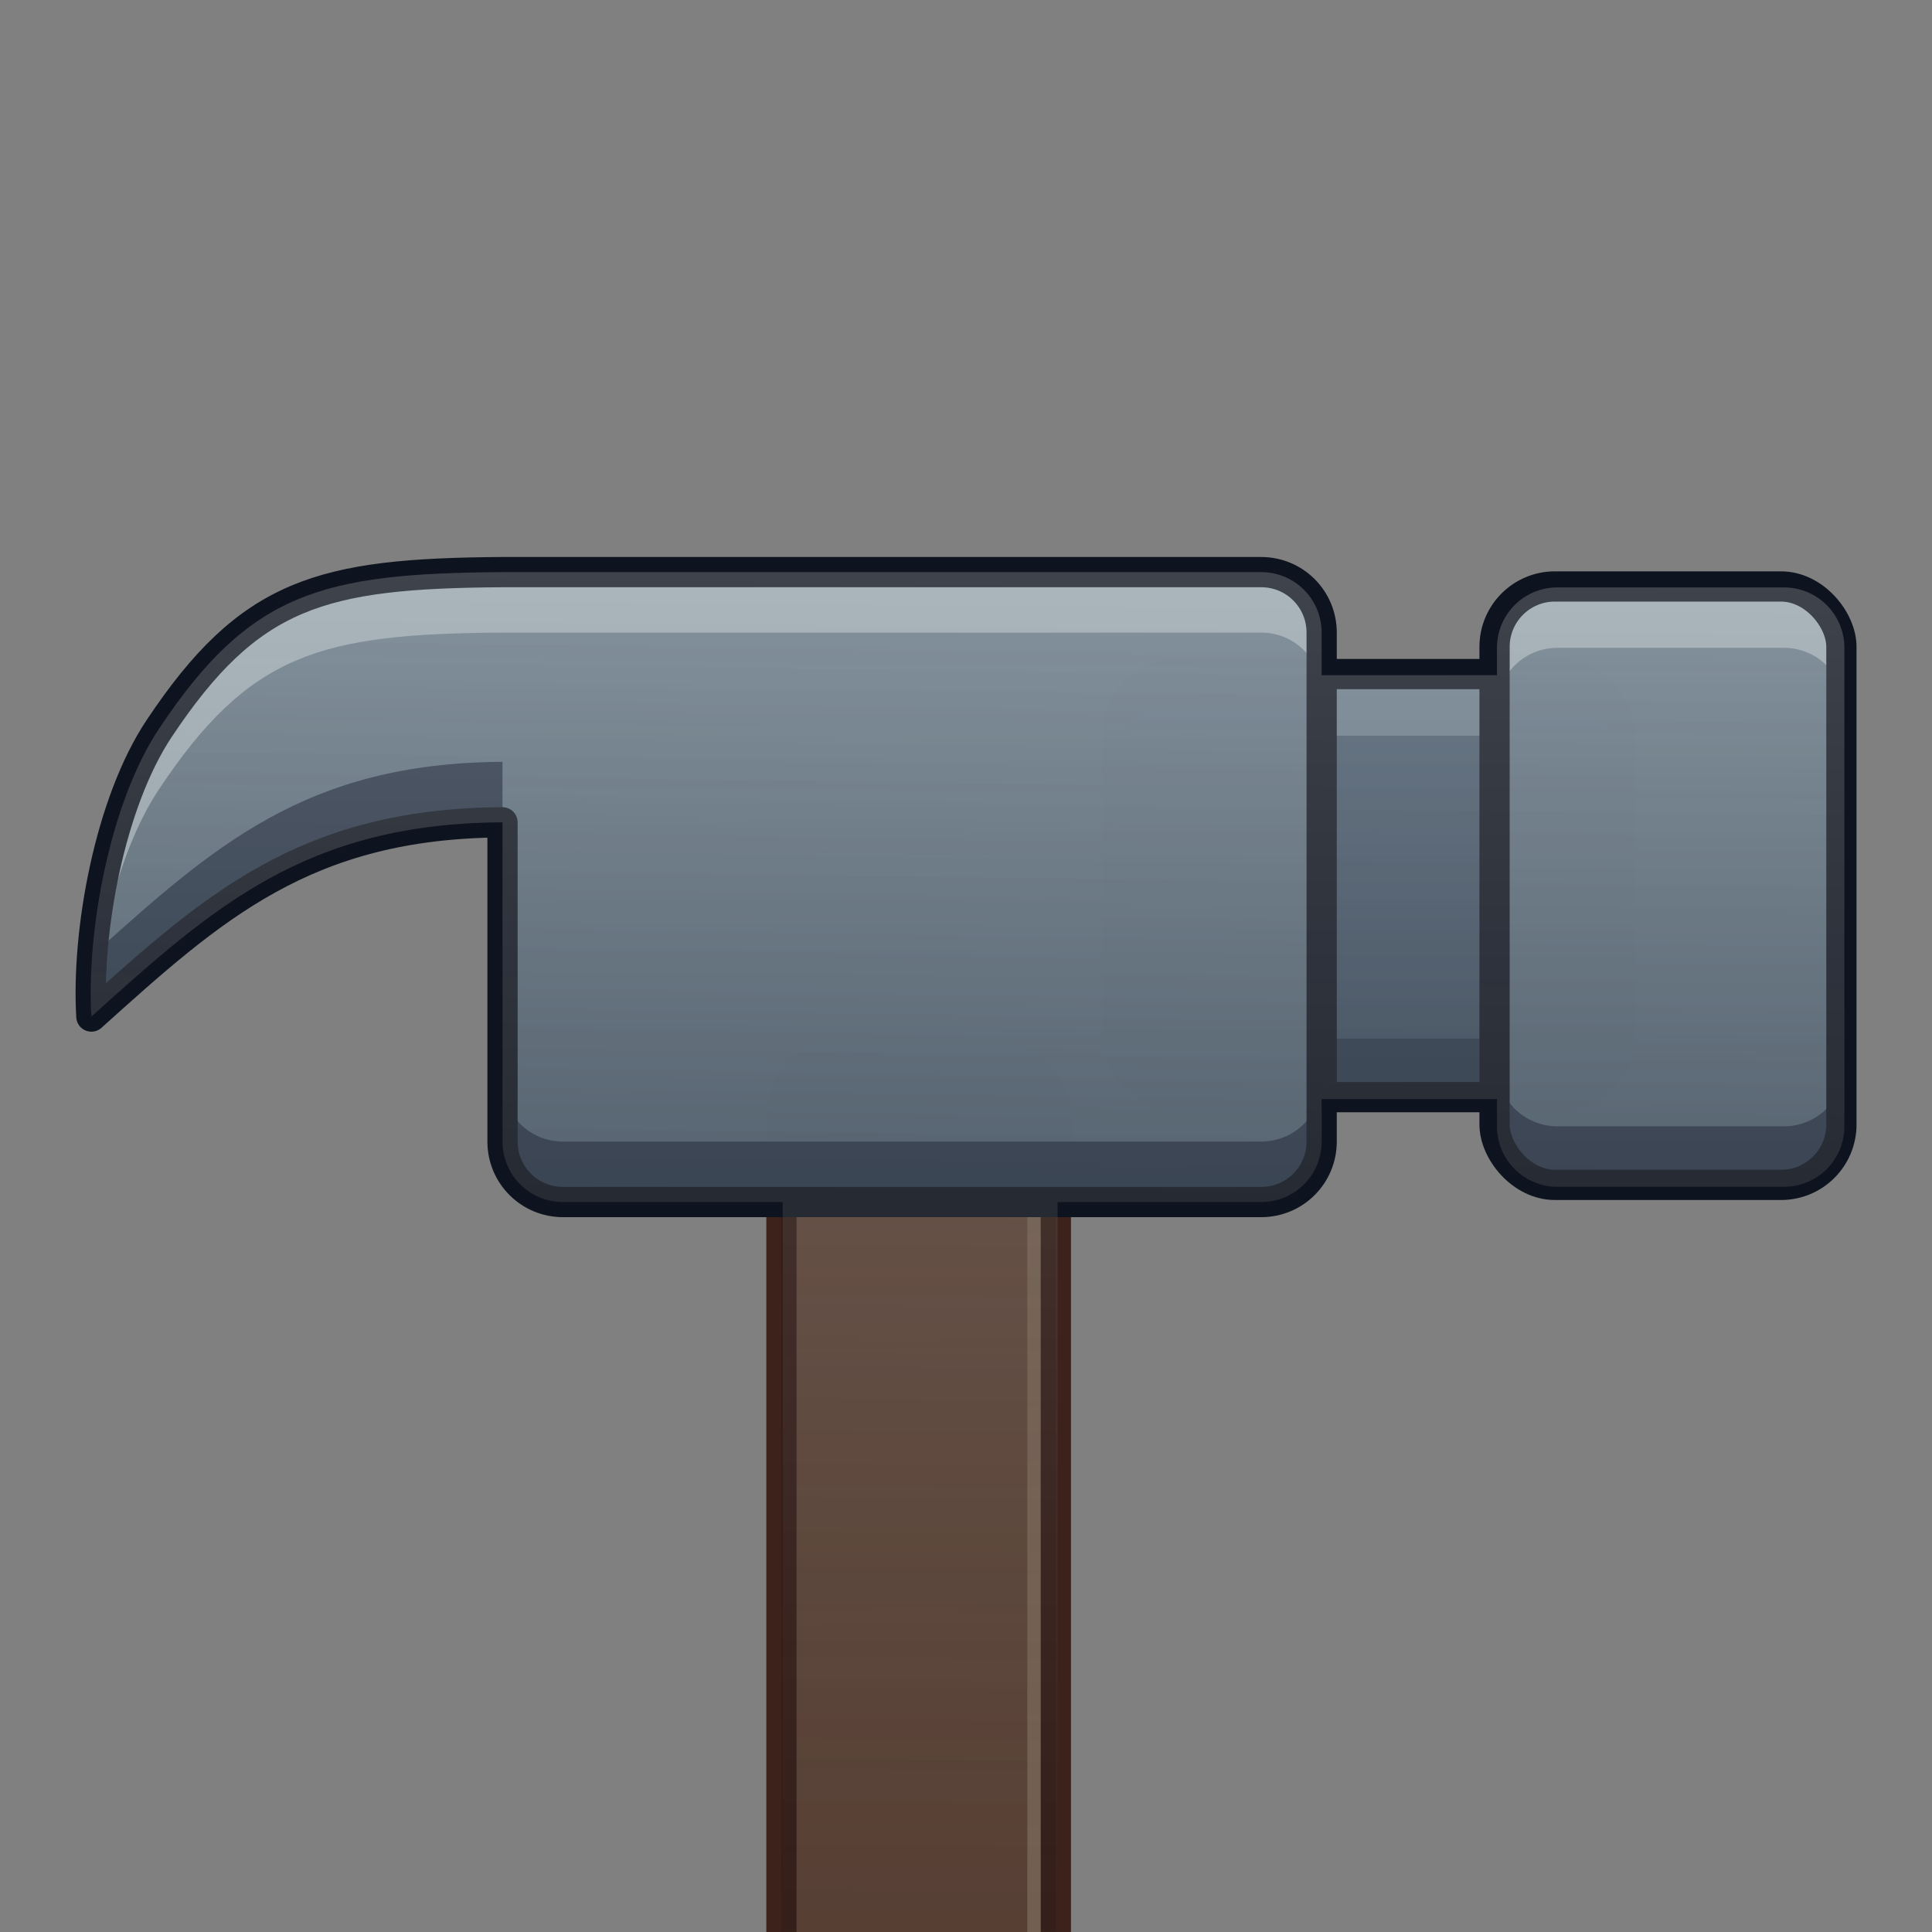 <?xml version="1.0" encoding="UTF-8" standalone="no"?>
<svg
   xmlns:dc="http://purl.org/dc/elements/1.1/"
   xmlns:cc="http://creativecommons.org/ns#"
   xmlns:rdf="http://www.w3.org/1999/02/22-rdf-syntax-ns#"
   xmlns:svg="http://www.w3.org/2000/svg"
   xmlns="http://www.w3.org/2000/svg"
   xmlns:xlink="http://www.w3.org/1999/xlink"
   xmlns:sodipodi="http://sodipodi.sourceforge.net/DTD/sodipodi-0.dtd"
   xmlns:inkscape="http://www.inkscape.org/namespaces/inkscape"
   sodipodi:docname="preferences-tools.svg"
   inkscape:version="1.0 (4035a4fb49, 2020-05-01)"
   id="svg8"
   version="1.1"
   viewBox="0 0 16.933 16.933"
   height="64"
   width="64">
  <rect x="0" y="0" width="16.933" height="16.933" fill="#808080" stroke="none"/>
  <defs
     id="defs2">
    <linearGradient
       inkscape:collect="always"
       id="linearGradient2963">
      <stop
         style="stop-color:#000000;stop-opacity:0.2"
         offset="0"
         id="stop2959" />
      <stop
         style="stop-color:#000000;stop-opacity:0"
         offset="1"
         id="stop2961" />
    </linearGradient>
    <linearGradient
       id="linearGradient2909-6"
       inkscape:collect="always">
      <stop
         id="stop2905"
         offset="0"
         style="stop-color:#715344;stop-opacity:1;" />
      <stop
         id="stop2907"
         offset="1"
         style="stop-color:#57392d;stop-opacity:1" />
    </linearGradient>
    <linearGradient
       id="linearGradient2889"
       inkscape:collect="always">
      <stop
         id="stop2885"
         offset="0"
         style="stop-color:#485a6c;stop-opacity:1;" />
      <stop
         id="stop2887"
         offset="1"
         style="stop-color:#273445;stop-opacity:1" />
    </linearGradient>
    <linearGradient
       id="linearGradient2873"
       inkscape:collect="always">
      <stop
         id="stop2869"
         offset="0"
         style="stop-color:#667885;stop-opacity:1;" />
      <stop
         id="stop2871"
         offset="1"
         style="stop-color:#273445;stop-opacity:1" />
    </linearGradient>
    <linearGradient
       id="linearGradient2694"
       inkscape:collect="always">
      <stop
         id="stop2690"
         offset="0"
         style="stop-color:#d4d4d4;stop-opacity:1;" />
      <stop
         id="stop2692"
         offset="1"
         style="stop-color:#fafafa;stop-opacity:1" />
    </linearGradient>
    <linearGradient
       id="linearGradient1403"
       inkscape:collect="always">
      <stop
         id="stop1399"
         offset="0"
         style="stop-color:#ed5353;stop-opacity:1;" />
      <stop
         style="stop-color:#e54a4c;stop-opacity:1;"
         offset="0.603"
         id="stop1475" />
      <stop
         id="stop1401"
         offset="1"
         style="stop-color:#c6262e;stop-opacity:1" />
    </linearGradient>
    <linearGradient
       id="linearGradient1393"
       inkscape:collect="always">
      <stop
         id="stop1389"
         offset="0"
         style="stop-color:#d4d4d4;stop-opacity:1" />
      <stop
         style="stop-color:#cdcdcd;stop-opacity:0.992;"
         offset="0.527"
         id="stop1473" />
      <stop
         id="stop1391"
         offset="1"
         style="stop-color:#abacae;stop-opacity:0.96" />
    </linearGradient>
    <inkscape:path-effect
       min_radius="5"
       phi="5"
       teeth="5"
       lpeversion="1"
       is_visible="true"
       id="path-effect1214"
       effect="gears" />
    <linearGradient
       id="linearGradient1173"
       inkscape:collect="always">
      <stop
         id="stop1169"
         offset="0"
         style="stop-color:#d4d4d4;stop-opacity:1" />
      <stop
         id="stop1171"
         offset="1"
         style="stop-color:#fafafa;stop-opacity:1" />
    </linearGradient>
    <linearGradient
       id="linearGradient1040"
       inkscape:collect="always">
      <stop
         id="stop1036"
         offset="0"
         style="stop-color:#000000;stop-opacity:0.1" />
      <stop
         id="stop1038"
         offset="1"
         style="stop-color:#ffffff;stop-opacity:0.2" />
    </linearGradient>
    <linearGradient
       inkscape:collect="always"
       id="linearGradient889">
      <stop
         style="stop-color:#0d52bf;stop-opacity:1"
         offset="0"
         id="stop885" />
      <stop
         style="stop-color:#3689e6;stop-opacity:0.99"
         offset="1"
         id="stop887" />
    </linearGradient>
    <linearGradient
       inkscape:collect="always"
       id="linearGradient881">
      <stop
         style="stop-color:#3a9104;stop-opacity:1"
         offset="0"
         id="stop877" />
      <stop
         style="stop-color:#68b723;stop-opacity:1"
         offset="1"
         id="stop879" />
    </linearGradient>
    <linearGradient
       inkscape:collect="always"
       id="linearGradient873">
      <stop
         style="stop-color:#d48e15;stop-opacity:1"
         offset="0"
         id="stop869" />
      <stop
         style="stop-color:#f9c440;stop-opacity:1"
         offset="1"
         id="stop871" />
    </linearGradient>
    <linearGradient
       gradientTransform="translate(0,-87.798)"
       inkscape:collect="always"
       xlink:href="#linearGradient873"
       id="linearGradient875"
       x1="8.345"
       y1="299.266"
       x2="8.438"
       y2="291.732"
       gradientUnits="userSpaceOnUse" />
    <linearGradient
       gradientTransform="translate(0,-87.798)"
       inkscape:collect="always"
       xlink:href="#linearGradient881"
       id="linearGradient883"
       x1="8.118"
       y1="293.592"
       x2="8.185"
       y2="287.395"
       gradientUnits="userSpaceOnUse" />
    <linearGradient
       gradientTransform="translate(0,-87.798)"
       inkscape:collect="always"
       xlink:href="#linearGradient889"
       id="linearGradient891"
       x1="8.386"
       y1="291.655"
       x2="8.335"
       y2="283.018"
       gradientUnits="userSpaceOnUse" />
    <linearGradient
       gradientTransform="translate(0,-68.154)"
       gradientUnits="userSpaceOnUse"
       y2="280.86"
       x2="8.575"
       y1="298.97"
       x1="8.693"
       id="linearGradient1175"
       xlink:href="#linearGradient1173"
       inkscape:collect="always" />
    <linearGradient
       inkscape:collect="always"
       id="linearGradient971">
      <stop
         style="stop-color:#a3907c;stop-opacity:1;"
         offset="0"
         id="stop967" />
      <stop
         id="stop975"
         offset="0.461"
         style="stop-color:#9f8c78;stop-opacity:1;" />
      <stop
         style="stop-color:#8a715e;stop-opacity:1"
         offset="1"
         id="stop969" />
    </linearGradient>
    <inkscape:path-effect
       hide_knots="false"
       only_selected="false"
       apply_with_radius="true"
       apply_no_radius="true"
       use_knot_distance="true"
       flexible="false"
       chamfer_steps="1"
       radius="0"
       mode="F"
       method="auto"
       unit="px"
       satellites_param="F,0,0,1,0,0,0,1 @ F,0,0,1,0,0,0,1 @ F,0,0,1,0,0,0,1"
       lpeversion="1"
       is_visible="true"
       id="path-effect938"
       effect="fillet_chamfer" />
    <inkscape:path-effect
       hide_knots="false"
       only_selected="false"
       apply_with_radius="true"
       apply_no_radius="true"
       use_knot_distance="true"
       flexible="false"
       chamfer_steps="1"
       radius="0"
       mode="F"
       method="auto"
       unit="px"
       satellites_param="F,0,0,1,0,0,0,1 @ F,0,0,1,0,0,0,1 @ F,0,0,1,0,0,0,1"
       lpeversion="1"
       is_visible="true"
       id="path-effect895"
       effect="fillet_chamfer" />
    <inkscape:path-effect
       effect="fillet_chamfer"
       id="path-effect935"
       is_visible="true"
       lpeversion="1"
       satellites_param="F,0,0,1,0,0,0,1 @ F,0,0,1,0,0,0,1 @ F,0,0,1,0,0,0,1"
       unit="px"
       method="auto"
       mode="F"
       radius="0"
       chamfer_steps="1"
       flexible="false"
       use_knot_distance="true"
       apply_no_radius="true"
       apply_with_radius="true"
       only_selected="false"
       hide_knots="false" />
    <inkscape:path-effect
       effect="fillet_chamfer"
       id="path-effect951"
       is_visible="true"
       lpeversion="1"
       satellites_param="F,0,0,1,0,0,0,1 @ F,0,0,1,0,0,0,1 @ F,0,0,1,0,0,0,1"
       unit="px"
       method="auto"
       mode="F"
       radius="0"
       chamfer_steps="1"
       flexible="false"
       use_knot_distance="true"
       apply_no_radius="true"
       apply_with_radius="true"
       only_selected="false"
       hide_knots="false" />
    <linearGradient
       inkscape:collect="always"
       id="linearGradient870-3">
      <stop
         style="stop-color:#f9c440;stop-opacity:1;"
         offset="0"
         id="stop866" />
      <stop
         id="stop874"
         offset="0.465"
         style="stop-color:#f1b937;stop-opacity:1;" />
      <stop
         style="stop-color:#d48e15;stop-opacity:1"
         offset="1"
         id="stop868" />
    </linearGradient>
    <inkscape:path-effect
       effect="fillet_chamfer"
       id="path-effect860"
       is_visible="true"
       lpeversion="1"
       satellites_param="F,0,0,1,0,0.619,0,1 @ F,0,0,1,0,0,0,1 @ F,0,0,1,0,0,0,1"
       unit="px"
       method="auto"
       mode="F"
       radius="0"
       chamfer_steps="1"
       flexible="false"
       use_knot_distance="true"
       apply_no_radius="true"
       apply_with_radius="true"
       only_selected="false"
       hide_knots="false" />
    <inkscape:path-effect
       effect="fillet_chamfer"
       id="path-effect852"
       is_visible="true"
       lpeversion="1"
       satellites_param="F,0,0,1,0,0,0,1 @ F,0,0,1,0,0.62,0,1 @ F,0,0,1,0,0,0,1"
       unit="px"
       method="auto"
       mode="F"
       radius="0"
       chamfer_steps="1"
       flexible="false"
       use_knot_distance="true"
       apply_no_radius="true"
       apply_with_radius="true"
       only_selected="false"
       hide_knots="false" />
    <inkscape:path-effect
       effect="fillet_chamfer"
       id="path-effect1004"
       is_visible="true"
       lpeversion="1"
       satellites_param="F,0,0,1,0,0,0,1 @ F,0,0,1,0,0.62,0,1 @ F,0,0,1,0,0,0,1"
       unit="px"
       method="auto"
       mode="F"
       radius="0"
       chamfer_steps="1"
       flexible="false"
       use_knot_distance="true"
       apply_no_radius="true"
       apply_with_radius="true"
       only_selected="false"
       hide_knots="false" />
    <inkscape:path-effect
       effect="fillet_chamfer"
       id="path-effect995"
       is_visible="true"
       lpeversion="1"
       satellites_param="F,0,0,1,0,0,0,1 @ F,0,0,1,0,0.62,0,1 @ F,0,0,1,0,0,0,1"
       unit="px"
       method="auto"
       mode="F"
       radius="0"
       chamfer_steps="1"
       flexible="false"
       use_knot_distance="true"
       apply_no_radius="true"
       apply_with_radius="true"
       only_selected="false"
       hide_knots="false" />
    <inkscape:path-effect
       effect="fillet_chamfer"
       id="path-effect987"
       is_visible="true"
       lpeversion="1"
       satellites_param="F,0,0,1,0,0.619,0,1 @ F,0,0,1,0,0,0,1 @ F,0,0,1,0,0,0,1"
       unit="px"
       method="auto"
       mode="F"
       radius="0"
       chamfer_steps="1"
       flexible="false"
       use_knot_distance="true"
       apply_no_radius="true"
       apply_with_radius="true"
       only_selected="false"
       hide_knots="false" />
    <inkscape:path-effect
       hide_knots="false"
       only_selected="false"
       apply_with_radius="true"
       apply_no_radius="true"
       use_knot_distance="true"
       flexible="false"
       chamfer_steps="1"
       radius="0"
       mode="F"
       method="auto"
       unit="px"
       satellites_param="F,0,0,1,0,0,0,1 @ F,0,0,1,0,0,0,1 @ F,0,0,1,0,0,0,1"
       lpeversion="1"
       is_visible="true"
       id="path-effect16"
       effect="fillet_chamfer" />
    <inkscape:path-effect
       hide_knots="false"
       only_selected="false"
       apply_with_radius="true"
       apply_no_radius="true"
       use_knot_distance="true"
       flexible="false"
       chamfer_steps="1"
       radius="0"
       mode="F"
       method="auto"
       unit="px"
       satellites_param="F,0,0,1,0,0,0,1 @ F,0,0,1,0,0.62,0,1 @ F,0,0,1,0,0,0,1"
       lpeversion="1"
       is_visible="true"
       id="path-effect933"
       effect="fillet_chamfer" />
    <linearGradient
       gradientTransform="matrix(0.361,0,0,0.361,-0.469,236.262)"
       inkscape:collect="always"
       xlink:href="#linearGradient971"
       id="linearGradient973"
       x1="4.194"
       y1="14.138"
       x2="18.11"
       y2="27.965"
       gradientUnits="userSpaceOnUse" />
    <linearGradient
       gradientTransform="matrix(0.964,0.964,-0.964,0.964,276.013,-49.614)"
       gradientUnits="userSpaceOnUse"
       y2="283.626"
       x2="13.453"
       y1="283.626"
       x1="8.26"
       id="linearGradient1405"
       xlink:href="#linearGradient1403"
       inkscape:collect="always" />
    <linearGradient
       y2="-2.091"
       x2="7.807"
       y1="-2.058"
       x1="1.942"
       gradientTransform="matrix(0.983,0.983,-1.365,1.365,0.662,237.854)"
       gradientUnits="userSpaceOnUse"
       id="linearGradient1407"
       xlink:href="#linearGradient870-3"
       inkscape:collect="always" />
    <linearGradient
       gradientTransform="translate(2.0789e-4,-49.658)"
       gradientUnits="userSpaceOnUse"
       y2="288.903"
       x2="14.119"
       y1="283.224"
       x1="7.77"
       id="linearGradient1469"
       xlink:href="#linearGradient1393"
       inkscape:collect="always" />
    <linearGradient
       gradientTransform="translate(0,-30.285)"
       gradientUnits="userSpaceOnUse"
       y2="281.346"
       x2="7.362"
       y1="288.635"
       x1="7.116"
       id="linearGradient2696"
       xlink:href="#linearGradient2694"
       inkscape:collect="always" />
    <linearGradient
       gradientUnits="userSpaceOnUse"
       y2="61"
       x2="30.958"
       y1="18.922"
       x1="31.662"
       id="linearGradient2875"
       xlink:href="#linearGradient2873"
       inkscape:collect="always" />
    <linearGradient
       gradientUnits="userSpaceOnUse"
       y2="296.206"
       x2="14.77"
       y1="285.207"
       x1="14.82"
       id="linearGradient2883"
       xlink:href="#linearGradient2873"
       inkscape:collect="always" />
    <linearGradient
       gradientUnits="userSpaceOnUse"
       y2="292.189"
       x2="12.283"
       y1="285.975"
       x1="12.3"
       id="linearGradient2891"
       xlink:href="#linearGradient2889"
       inkscape:collect="always" />
    <linearGradient
       gradientUnits="userSpaceOnUse"
       y2="305.867"
       x2="8.286"
       y1="290.585"
       x1="8.361"
       id="linearGradient2911"
       xlink:href="#linearGradient2909-6"
       inkscape:collect="always" />
    <linearGradient
       gradientTransform="matrix(3.78,0,0,3.78,0,-1058.52)"
       y2="285.073"
       x2="8.558"
       y1="299.155"
       x1="8.425"
       gradientUnits="userSpaceOnUse"
       id="linearGradient2924"
       xlink:href="#linearGradient1040"
       inkscape:collect="always" />
    <linearGradient
       y2="303.047"
       x2="8.269"
       y1="290.585"
       x1="8.361"
       gradientUnits="userSpaceOnUse"
       id="linearGradient2952"
       xlink:href="#linearGradient2963"
       inkscape:collect="always" />
  </defs>
  <sodipodi:namedview
     inkscape:snap-nodes="true"
     inkscape:snap-to-guides="true"
     inkscape:object-paths="true"
     inkscape:snap-intersection-paths="true"
     inkscape:bbox-nodes="true"
     inkscape:snap-bbox-edge-midpoints="true"
     inkscape:snap-bbox-midpoints="true"
     inkscape:snap-bbox="false"
     inkscape:snap-smooth-nodes="true"
     id="base"
     pagecolor="#ffffff"
     bordercolor="#666666"
     borderopacity="1.0"
     inkscape:pageopacity="0.0"
     inkscape:pageshadow="2"
     inkscape:zoom="5.6"
     inkscape:cx="25.569804"
     inkscape:cy="83.356171"
     inkscape:document-units="px"
     inkscape:current-layer="layer1"
     inkscape:document-rotation="0"
     showgrid="true"
     units="px"
     showguides="true"
     inkscape:guide-bbox="true"
     inkscape:lockguides="true"
     inkscape:snap-grids="false">
    <inkscape:grid
       type="xygrid"
       id="grid833" />
    <sodipodi:guide
       position="12.965,16.14"
       orientation="0,1"
       id="guide835"
       inkscape:locked="true" />
    <sodipodi:guide
       position="0.794,15.081"
       orientation="1,0"
       id="guide837"
       inkscape:locked="true" />
    <sodipodi:guide
       position="16.14,14.023"
       orientation="1,0"
       id="guide839"
       inkscape:locked="true" />
    <sodipodi:guide
       position="14.023,0.794"
       orientation="0,1"
       id="guide841"
       inkscape:locked="true" />
  </sodipodi:namedview>
  <g
     style="display:inline"
     inkscape:label="Layer 1"
     inkscape:groupmode="layer"
     id="layer1"
     transform="translate(0,-280.067)">
    <rect
       style="opacity:0.998;fill:url(#linearGradient2891);fill-opacity:1;stroke:none;stroke-width:0.265;stroke-linecap:round;stroke-linejoin:round;stroke-miterlimit:4;stroke-dasharray:none;stroke-opacity:1"
       id="rect2768"
       width="4.393"
       height="3.708"
       x="9.795"
       y="285.975"
       rx="0.529"
       ry="0.529" />
    <path
       transform="matrix(0.265,0,0,0.265,0,280.067)"
       d="M 37.02 32.348 L 37.02 34.348 C 37.02 35.456 37.912 36.348 39.02 36.348 L 51.623 36.348 C 52.731 36.348 53.623 35.456 53.623 34.348 L 53.623 32.348 C 53.623 33.456 52.731 34.348 51.623 34.348 L 39.02 34.348 C 37.912 34.348 37.02 33.456 37.02 32.348 z "
       style="opacity:0.998;fill:#273445;fill-opacity:1;stroke:none;stroke-width:1;stroke-linecap:round;stroke-linejoin:round;stroke-miterlimit:4;stroke-dasharray:none;stroke-opacity:1"
       id="rect2862" />
    <path
       transform="matrix(0.265,0,0,0.265,0,280.067)"
       d="M 39.02 22.332 C 37.912 22.332 37.02 23.224 37.02 24.332 L 37.02 26.332 C 37.02 25.224 37.912 24.332 39.02 24.332 L 51.623 24.332 C 52.731 24.332 53.623 25.224 53.623 26.332 L 53.623 24.332 C 53.623 23.224 52.731 22.332 51.623 22.332 L 39.02 22.332 z "
       style="opacity:0.998;fill:#667885;fill-opacity:1;stroke:none;stroke-width:1;stroke-linecap:round;stroke-linejoin:round;stroke-miterlimit:4;stroke-dasharray:none;stroke-opacity:1"
       id="rect2855" />
    <rect
       ry="0.529"
       rx="0.529"
       y="285.975"
       x="9.795"
       height="3.708"
       width="4.393"
       id="rect2822"
       style="opacity:0.998;fill:none;fill-opacity:1;stroke:#0e141f;stroke-width:0.265;stroke-linecap:round;stroke-linejoin:round;stroke-miterlimit:4;stroke-dasharray:none;stroke-opacity:1" />
    <rect
       ry="0.529"
       rx="0.529"
       y="289.316"
       x="6.849"
       height="13.731"
       width="2.405"
       id="rect2774"
       style="opacity:0.998;fill:url(#linearGradient2911);fill-opacity:1;stroke:none;stroke-width:0.265;stroke-linecap:round;stroke-linejoin:round;stroke-miterlimit:4;stroke-dasharray:none;stroke-opacity:1" />
    <rect
       style="opacity:0.998;fill:#7e8087;fill-opacity:1;stroke:none;stroke-width:0.265;stroke-linecap:round;stroke-linejoin:round;stroke-miterlimit:4;stroke-dasharray:none;stroke-opacity:1"
       id="rect2676"
       width="4.69"
       height="4.69"
       x="4.292"
       y="254.407"
       rx="0.529"
       ry="0.529" />
    <rect
       ry="0.529"
       rx="0.529"
       y="254.407"
       x="4.292"
       height="4.69"
       width="4.69"
       id="rect2710"
       style="opacity:0.998;fill:none;fill-opacity:1;stroke:#000000;stroke-width:0.265;stroke-linecap:round;stroke-linejoin:round;stroke-miterlimit:4;stroke-dasharray:none;stroke-opacity:1" />
    <rect
       style="opacity:0.998;fill:#7e8087;fill-opacity:1;stroke:none;stroke-width:0.265;stroke-linecap:round;stroke-linejoin:round;stroke-miterlimit:4;stroke-dasharray:none;stroke-opacity:1"
       id="use2678"
       width="4.69"
       height="4.69"
       x="0.794"
       y="260.41"
       rx="0.529"
       ry="0.529" />
    <rect
       style="opacity:0.998;fill:none;fill-opacity:1;stroke:#000000;stroke-width:0.265;stroke-linecap:round;stroke-linejoin:round;stroke-miterlimit:4;stroke-dasharray:none;stroke-opacity:1"
       id="rect2712"
       width="4.69"
       height="4.69"
       x="0.794"
       y="260.41"
       rx="0.529"
       ry="0.529" />
    <rect
       style="opacity:0.998;fill:#7e8087;fill-opacity:1;stroke:none;stroke-width:0.265;stroke-linecap:round;stroke-linejoin:round;stroke-miterlimit:4;stroke-dasharray:none;stroke-opacity:1"
       id="use2680"
       width="4.69"
       height="4.69"
       x="6.122"
       y="260.41"
       rx="0.529"
       ry="0.529" />
    <rect
       ry="0.529"
       rx="0.529"
       y="260.41"
       x="6.122"
       height="4.69"
       width="4.69"
       id="rect2714"
       style="opacity:0.998;fill:none;fill-opacity:1;stroke:#000000;stroke-width:0.265;stroke-linecap:round;stroke-linejoin:round;stroke-miterlimit:4;stroke-dasharray:none;stroke-opacity:1" />
    <rect
       style="opacity:0.998;fill:#7e8087;fill-opacity:1;stroke:none;stroke-width:0.265;stroke-linecap:round;stroke-linejoin:round;stroke-miterlimit:4;stroke-dasharray:none;stroke-opacity:1"
       id="use2682"
       width="4.69"
       height="4.69"
       x="11.449"
       y="260.41"
       rx="0.529"
       ry="0.529" />
    <path
       d="m 14.693,232.649 c -0.432,-0.432 -0.93,-0.801 -1.446,-1.059 -1.033,-0.517 -1.987,-0.517 -2.503,-0.001 l -2.087,2.087 c 0.516,-0.516 1.47,-0.515 2.503,0.001 1.033,0.517 1.987,1.471 2.504,2.504 0.517,1.033 0.518,1.987 0.002,2.503 l 2.087,-2.087 c 0.516,-0.516 0.515,-1.47 -0.002,-2.503 -0.258,-0.516 -0.626,-1.013 -1.059,-1.445 z"
       style="opacity:0.998;fill:url(#linearGradient1405);fill-opacity:1;stroke:none;stroke-width:0.265;stroke-linecap:round;stroke-linejoin:round;stroke-miterlimit:4;stroke-dasharray:none;stroke-opacity:1"
       id="path1397"
       sodipodi:nodetypes="scsccccscs" />
    <path
       sodipodi:nodetypes="sccccccccs"
       d="m 12.606,234.736 c -0.432,-0.432 -0.929,-0.801 -1.446,-1.059 -1.033,-0.517 -1.987,-0.517 -2.503,-0.001 l -1.305,1.305 c 0.516,-0.516 1.47,-0.515 2.503,0.001 1.033,0.517 1.987,1.471 2.504,2.504 0.517,1.033 0.518,1.987 0.002,2.503 l 1.305,-1.305 c 0.516,-0.516 0.515,-1.47 -0.002,-2.503 -0.258,-0.516 -0.626,-1.013 -1.059,-1.445 z"
       style="opacity:0.998;fill:url(#linearGradient1469);fill-opacity:1;stroke:none;stroke-width:0.265;stroke-linecap:round;stroke-linejoin:round;stroke-miterlimit:4;stroke-dasharray:none;stroke-opacity:1"
       id="rect1366" />
    <path
       sodipodi:nodetypes="cccccc"
       d="m 16.07,234.986 c -0.063,0.215 -0.167,0.403 -0.317,0.553 l -1.73,1.73 c 0.087,0.586 -0.031,1.089 -0.357,1.415 l 2.087,-2.087 c 0.362,-0.362 0.464,-0.942 0.317,-1.611 z"
       style="opacity:0.998;fill:#a10705;fill-opacity:1;stroke:none;stroke-width:0.265;stroke-linecap:round;stroke-linejoin:round;stroke-miterlimit:4;stroke-dasharray:none;stroke-opacity:1"
       id="path1495" />
    <path
       sodipodi:nodetypes="scccccccccccs"
       d="m 11.802,231.202 c -0.432,-1.9e-4 -0.799,0.129 -1.057,0.387 l -2.087,2.087 c 0.327,-0.327 0.83,-0.445 1.416,-0.358 l 0.671,-0.671 c 0.516,-0.516 1.47,-0.516 2.503,0.001 0.516,0.258 1.013,0.626 1.446,1.059 0.432,0.432 0.8,0.929 1.058,1.445 0.154,0.308 0.257,0.607 0.319,0.891 0.153,-0.525 0.048,-1.217 -0.319,-1.95 -0.258,-0.516 -0.626,-1.013 -1.058,-1.445 -0.432,-0.432 -0.93,-0.8 -1.446,-1.059 -0.516,-0.258 -1.013,-0.388 -1.445,-0.388 z"
       style="opacity:0.998;fill:#ff8c82;fill-opacity:1;stroke:none;stroke-width:0.265;stroke-linecap:round;stroke-linejoin:round;stroke-miterlimit:4;stroke-dasharray:none;stroke-opacity:1"
       id="path1486" />
    <path
       d="m 14.693,232.649 c -0.432,-0.432 -0.93,-0.801 -1.446,-1.059 -1.033,-0.517 -1.987,-0.517 -2.503,-0.001 l -2.087,2.087 c 0.516,-0.516 1.47,-0.515 2.503,0.001 1.033,0.517 1.987,1.471 2.504,2.504 0.517,1.033 0.518,1.987 0.002,2.503 l 2.087,-2.087 c 0.516,-0.516 0.515,-1.47 -0.002,-2.503 -0.258,-0.516 -0.626,-1.013 -1.059,-1.445 z"
       style="opacity:0.998;fill:none;fill-opacity:0.992;stroke:#7a0000;stroke-width:0.265;stroke-linecap:round;stroke-linejoin:round;stroke-miterlimit:4;stroke-dasharray:none;stroke-opacity:1"
       id="path1383"
       sodipodi:nodetypes="scsccccscs" />
    <path
       sodipodi:nodetypes="cccccc"
       d="m 13.983,237.073 c -0.063,0.215 -0.167,0.403 -0.317,0.553 l -0.948,0.948 c 0.087,0.586 -0.031,1.089 -0.357,1.415 l 1.305,-1.305 c 0.362,-0.362 0.464,-0.942 0.317,-1.611 z"
       style="opacity:0.998;fill:#7e8087;fill-opacity:1;stroke:none;stroke-width:0.265;stroke-linecap:round;stroke-linejoin:round;stroke-miterlimit:4;stroke-dasharray:none;stroke-opacity:1"
       id="path1497" />
    <path
       d="m 9.715,233.289 c -0.432,-2e-4 -0.799,0.129 -1.057,0.387 l -1.305,1.305 c 0.329,-0.329 0.838,-0.446 1.43,-0.354 0.536,-0.405 1.423,-0.369 2.377,0.109 0.516,0.258 1.013,0.627 1.446,1.059 0.432,0.432 0.8,0.929 1.059,1.445 0.154,0.308 0.257,0.607 0.319,0.891 0.153,-0.525 0.048,-1.217 -0.319,-1.949 -0.258,-0.516 -0.626,-1.013 -1.059,-1.445 -0.432,-0.432 -0.929,-0.801 -1.446,-1.059 -0.516,-0.258 -1.013,-0.388 -1.445,-0.388 z m 2.963,6.148 c -0.063,0.215 -0.168,0.402 -0.317,0.552 l 0.357,-0.357 c -0.009,-0.064 -0.025,-0.13 -0.04,-0.195 z"
       style="opacity:0.998;fill:#fafafa;fill-opacity:1;stroke:none;stroke-width:0.265;stroke-linecap:round;stroke-linejoin:round;stroke-miterlimit:4;stroke-dasharray:none;stroke-opacity:1"
       id="path1477" />
    <path
       id="path1385"
       style="opacity:0.998;fill:none;fill-opacity:1;stroke:#555761;stroke-width:0.265;stroke-linecap:round;stroke-linejoin:round;stroke-miterlimit:4;stroke-dasharray:none;stroke-opacity:1"
       d="m 12.606,234.736 c -0.432,-0.432 -0.929,-0.801 -1.446,-1.059 -1.033,-0.517 -1.987,-0.517 -2.503,-0.001 l -1.305,1.305 c 0.516,-0.516 1.47,-0.515 2.503,0.001 1.033,0.517 1.987,1.471 2.504,2.504 0.517,1.033 0.518,1.987 0.002,2.503 l 1.305,-1.305 c 0.516,-0.516 0.515,-1.47 -0.002,-2.503 -0.258,-0.516 -0.626,-1.013 -1.059,-1.445 z"
       sodipodi:nodetypes="sccccccccs" />
    <rect
       style="fill:url(#linearGradient875);fill-opacity:1;stroke:none;stroke-width:0.265;stroke-linecap:round;stroke-linejoin:round"
       id="rect849"
       width="15.346"
       height="4.371"
       x="0.794"
       y="204.037" />
    <rect
       style="fill:#ffe16b;fill-opacity:1;stroke:none;stroke-width:0.265;stroke-linecap:round;stroke-linejoin:round;stroke-opacity:1"
       id="rect899"
       width="2"
       height="3.5"
       x="12.332"
       y="204.472"
       ry="0.468"
       rx="0.468" />
    <path
       d="m 0.794,207.879 v 0.529 H 16.14 v -0.529 z"
       style="fill:#d48e15;fill-opacity:1;stroke:none;stroke-width:0.265;stroke-linecap:round;stroke-linejoin:round"
       id="rect2597" />
    <rect
       y="204.037"
       x="0.794"
       height="4.371"
       width="15.346"
       id="rect905"
       style="fill:none;fill-opacity:1;stroke:#ad5f00;stroke-width:0.265;stroke-linecap:round;stroke-linejoin:round;stroke-opacity:1" />
    <rect
       rx="0.468"
       ry="0.468"
       y="204.472"
       x="12.332"
       height="3.5"
       width="2"
       id="rect913"
       style="fill:none;fill-opacity:1;stroke:#ad5f00;stroke-width:0.265;stroke-linecap:round;stroke-linejoin:round;stroke-opacity:1" />
    <rect
       y="199.666"
       x="0.794"
       height="4.371"
       width="15.346"
       id="rect847"
       style="fill:url(#linearGradient883);fill-opacity:1;stroke:none;stroke-width:0.265;stroke-linecap:round;stroke-linejoin:round" />
    <rect
       rx="0.468"
       ry="0.468"
       y="200.101"
       x="10.332"
       height="3.5"
       width="2"
       id="rect897"
       style="fill:#9bdb4d;fill-opacity:1;stroke:none;stroke-width:0.265;stroke-linecap:round;stroke-linejoin:round;stroke-opacity:1" />
    <path
       d="m 0.794,203.508 v 0.529 H 16.14 v -0.529 z"
       style="fill:#3a9104;fill-opacity:1;stroke:none;stroke-width:0.265;stroke-linecap:round;stroke-linejoin:round"
       id="rect2608" />
    <rect
       style="fill:none;fill-opacity:1;stroke:#206b00;stroke-width:0.265;stroke-linecap:round;stroke-linejoin:round;stroke-opacity:1"
       id="rect903"
       width="15.346"
       height="4.371"
       x="0.794"
       y="199.666" />
    <rect
       style="fill:none;fill-opacity:1;stroke:#206b00;stroke-width:0.265;stroke-linecap:round;stroke-linejoin:round;stroke-opacity:1"
       id="rect911"
       width="2"
       height="3.5"
       x="10.332"
       y="200.101"
       ry="0.468"
       rx="0.468" />
    <rect
       style="fill:url(#linearGradient891);fill-opacity:1;stroke:none;stroke-width:0.265;stroke-linecap:round;stroke-linejoin:round"
       id="rect843"
       width="15.346"
       height="4.371"
       x="0.794"
       y="195.295" />
    <rect
       style="fill:#64baff;fill-opacity:1;stroke:none;stroke-width:0.265;stroke-linecap:round;stroke-linejoin:round;stroke-opacity:1"
       id="rect895"
       width="2"
       height="3.5"
       x="8.332"
       y="195.73"
       ry="0.468"
       rx="0.468" />
    <path
       d="m 0.794,199.137 v 0.529 H 16.14 v -0.529 z"
       style="fill:#0d52bf;fill-opacity:1;stroke:none;stroke-width:0.265;stroke-linecap:round;stroke-linejoin:round"
       id="rect2619" />
    <rect
       y="195.295"
       x="0.794"
       height="4.371"
       width="15.346"
       id="rect901"
       style="fill:none;fill-opacity:1;stroke:#002e99;stroke-width:0.265;stroke-linecap:round;stroke-linejoin:round;stroke-miterlimit:4;stroke-dasharray:none;stroke-opacity:1" />
    <rect
       rx="0.468"
       ry="0.468"
       y="195.73"
       x="8.332"
       height="3.5"
       width="2"
       id="rect909"
       style="fill:none;fill-opacity:1;stroke:#002e99;stroke-width:0.265;stroke-linecap:round;stroke-linejoin:round;stroke-opacity:1" />
    <rect
       y="193.062"
       x="0.794"
       height="2.232"
       width="15.346"
       id="rect845"
       style="fill:#d4d4d4;fill-opacity:1;stroke:none;stroke-width:0.265;stroke-linecap:round;stroke-linejoin:round" />
    <path
       d="m 0.794,194.766 v 0.529 H 16.14 v -0.529 z"
       style="fill:#7e8087;fill-opacity:1;stroke:none;stroke-width:0.265;stroke-linecap:round;stroke-linejoin:round"
       id="rect2637" />
    <rect
       style="fill:none;fill-opacity:1;stroke:#000000;stroke-width:0.265;stroke-linecap:round;stroke-linejoin:round;stroke-opacity:1"
       id="rect915"
       width="15.346"
       height="2.232"
       x="0.794"
       y="193.062" />
    <path
       style="fill:none;stroke:#000000;stroke-width:0.265px;stroke-linecap:butt;stroke-linejoin:miter;stroke-opacity:1"
       d="m 16.14,193.062 v 1.089"
       id="path917" />
    <path
       id="path919"
       d="m 0.794,193.062 v 1.089"
       style="fill:none;stroke:#000000;stroke-width:0.265;stroke-linecap:round;stroke-linejoin:miter;stroke-miterlimit:4;stroke-dasharray:none;stroke-opacity:1" />
    <path
       id="rect1036"
       style="fill:#dfdfdf;fill-opacity:1;stroke:none;stroke-width:0.265;stroke-linecap:round;stroke-linejoin:round"
       d="m 0.794,193.062 v 0.529 H 16.14 v -0.529 z" />
    <path
       style="fill:none;stroke:#000000;stroke-width:0.265;stroke-linecap:round;stroke-linejoin:miter;stroke-miterlimit:4;stroke-dasharray:none;stroke-opacity:1"
       d="m 0.794,193.062 v 1.089"
       id="path959" />
    <path
       style="fill:none;stroke:#000000;stroke-width:0.265;stroke-linecap:round;stroke-linejoin:miter;stroke-miterlimit:4;stroke-dasharray:none;stroke-opacity:1"
       d="m 2.189,193.062 v 1.089"
       id="path961" />
    <path
       style="fill:none;stroke:#000000;stroke-width:0.265;stroke-linecap:round;stroke-linejoin:miter;stroke-miterlimit:4;stroke-dasharray:none;stroke-opacity:1"
       d="m 3.584,193.062 v 1.089"
       id="path963" />
    <path
       style="fill:none;stroke:#000000;stroke-width:0.265;stroke-linecap:round;stroke-linejoin:miter;stroke-miterlimit:4;stroke-dasharray:none;stroke-opacity:1"
       d="m 4.979,193.062 v 1.089"
       id="path965" />
    <path
       style="fill:none;stroke:#000000;stroke-width:0.265;stroke-linecap:round;stroke-linejoin:miter;stroke-miterlimit:4;stroke-dasharray:none;stroke-opacity:1"
       d="m 6.374,193.062 v 1.089"
       id="path967" />
    <path
       style="fill:none;stroke:#000000;stroke-width:0.265;stroke-linecap:round;stroke-linejoin:miter;stroke-miterlimit:4;stroke-dasharray:none;stroke-opacity:1"
       d="m 7.769,193.062 v 1.707"
       id="path969" />
    <path
       style="fill:none;stroke:#000000;stroke-width:0.265;stroke-linecap:round;stroke-linejoin:miter;stroke-miterlimit:4;stroke-dasharray:none;stroke-opacity:1"
       d="m 9.164,193.062 v 1.089"
       id="path971" />
    <path
       style="fill:none;stroke:#000000;stroke-width:0.265;stroke-linecap:round;stroke-linejoin:miter;stroke-miterlimit:4;stroke-dasharray:none;stroke-opacity:1"
       d="m 10.559,193.062 v 1.089"
       id="path973" />
    <path
       style="fill:none;stroke:#000000;stroke-width:0.265;stroke-linecap:round;stroke-linejoin:miter;stroke-miterlimit:4;stroke-dasharray:none;stroke-opacity:1"
       d="m 11.954,193.062 v 1.089"
       id="path975" />
    <path
       style="fill:none;stroke:#000000;stroke-width:0.265;stroke-linecap:round;stroke-linejoin:miter;stroke-miterlimit:4;stroke-dasharray:none;stroke-opacity:1"
       d="m 13.349,193.062 v 1.089"
       id="path977" />
    <path
       style="fill:none;stroke:#000000;stroke-width:0.265;stroke-linecap:round;stroke-linejoin:miter;stroke-miterlimit:4;stroke-dasharray:none;stroke-opacity:1"
       d="m 14.744,193.062 v 1.707"
       id="path979" />
    <path
       style="fill:none;stroke:#000000;stroke-width:0.265;stroke-linecap:butt;stroke-linejoin:miter;stroke-opacity:1"
       d="m 16.14,193.062 v 1.089"
       id="path981" />
    <rect
       style="fill:#ed5353;fill-opacity:1;stroke:none;stroke-width:0.265;stroke-linecap:round;stroke-linejoin:round;stroke-opacity:1"
       id="rect893"
       width="2.038"
       height="15.346"
       x="4.744"
       y="193.062" />
    <path
       d="m 4.744,207.879 v 0.529 H 6.782 v -0.529 z"
       style="fill:#a10705;fill-opacity:1;stroke:none;stroke-width:0.265;stroke-linecap:round;stroke-linejoin:round;stroke-opacity:1"
       id="rect2630" />
    <rect
       y="193.062"
       x="4.744"
       height="15.346"
       width="2.038"
       id="rect907"
       style="fill:none;fill-opacity:1;stroke:#7a0000;stroke-width:0.265;stroke-linecap:round;stroke-linejoin:round;stroke-miterlimit:4;stroke-dasharray:none;stroke-opacity:1" />
    <path
       d="m 2.313,212.707 v 15.346 H 14.62 V 217.762 H 9.565 v -5.056 z"
       style="fill:url(#linearGradient1175);fill-opacity:1;stroke:none;stroke-width:0.265;stroke-linecap:round;stroke-linejoin:round"
       id="rect1167" />
    <path
       d="m 2.313,227.523 v 0.529 H 14.62 v -0.529 z"
       style="fill:#7e8087;fill-opacity:1;stroke:none;stroke-width:0.265;stroke-linecap:round;stroke-linejoin:round"
       id="path1530" />
    <path
       id="path1192"
       style="fill:none;fill-opacity:1;stroke:#000000;stroke-width:0.265;stroke-linecap:round;stroke-linejoin:round;stroke-opacity:1"
       d="m 2.313,212.707 v 15.346 H 14.62 V 217.762 H 9.565 v -5.056 z" />
    <path
       sodipodi:nodetypes="ccccccc"
       d="m 9.855,234.982 c -1.033,-0.517 -1.987,-0.517 -2.503,-0.001 l -5.781,5.781 5.009,5.009 5.781,-5.781 c 0.516,-0.516 0.515,-1.47 -0.002,-2.503 -0.517,-1.033 -1.471,-1.987 -2.504,-2.504 z"
       inkscape:transform-center-y="0.52909185"
       inkscape:transform-center-x="-9.679129"
       style="display:inline;fill:url(#linearGradient1407);fill-opacity:1;stroke:none;stroke-width:0.265;stroke-linecap:round;stroke-linejoin:round;stroke-miterlimit:4;stroke-dasharray:none;stroke-opacity:0.984"
       id="rect976" />
    <path
       sodipodi:nodetypes="cccc"
       id="path890"
       d="m 0.794,246.547 0.777,-5.786 5.009,5.009 z"
       style="display:inline;fill:#a3907c;fill-opacity:0.989;stroke:none;stroke-width:0.265px;stroke-linecap:butt;stroke-linejoin:miter;stroke-opacity:1"
       inkscape:original-d="m 0.79385228,246.54732 0.77723882,-5.78603 5.0087842,5.00879 z"
       inkscape:path-effect="#path-effect935"
       inkscape:transform-center-x="-5.5242533"
       inkscape:transform-center-y="-1.2520994" />
    <path
       d="m 12.678,238.38 c -0.063,0.215 -0.168,0.402 -0.317,0.552 l -5.781,5.781 -4.479,-4.479 -0.529,0.529 5.008,5.008 5.781,-5.781 c 0.362,-0.362 0.464,-0.941 0.317,-1.61 z"
       inkscape:transform-center-y="0.52909185"
       inkscape:transform-center-x="-9.679129"
       style="display:inline;fill:#d48e15;fill-opacity:1;stroke:none;stroke-width:0.265;stroke-linecap:round;stroke-linejoin:round;stroke-miterlimit:4;stroke-dasharray:none;stroke-opacity:0.984"
       id="path1446" />
    <path
       d="m 8.41,234.594 c -0.432,-2e-4 -0.799,0.129 -1.057,0.387 l -5.781,5.781 0.529,0.529 5.252,-5.252 c 0.516,-0.516 1.47,-0.516 2.503,0.001 v 5.2e-4 c 1.033,0.517 1.987,1.471 2.504,2.504 0.154,0.309 0.257,0.608 0.319,0.893 0.153,-0.525 0.048,-1.218 -0.319,-1.951 -0.517,-1.033 -1.471,-1.987 -2.504,-2.504 v -5.2e-4 c -0.516,-0.258 -1.013,-0.388 -1.445,-0.388 z"
       inkscape:transform-center-y="0.52909185"
       inkscape:transform-center-x="-9.679129"
       style="display:inline;fill:#ffe16b;fill-opacity:1;stroke:none;stroke-width:0.265;stroke-linecap:round;stroke-linejoin:round;stroke-miterlimit:4;stroke-dasharray:none;stroke-opacity:0.984"
       id="path1421" />
    <path
       style="display:inline;fill:#a28f7c;fill-opacity:0.992;stroke:none;stroke-width:0.265;stroke-linecap:round;stroke-linejoin:round;stroke-miterlimit:4;stroke-dasharray:none;stroke-opacity:0.984"
       id="path942"
       sodipodi:type="arc"
       sodipodi:cx="-174.89661"
       sodipodi:cy="-169.133"
       sodipodi:rx="3.5417447"
       sodipodi:ry="2.0421731"
       sodipodi:start="0"
       sodipodi:end="3.1415927"
       sodipodi:arc-type="slice"
       transform="rotate(-135)"
       inkscape:transform-center-y="-0.19316553"
       inkscape:transform-center-x="-5.2881937"
       d="m -171.355,-169.133 a 3.542,2.042 0 0 1 -1.771,1.769 3.542,2.042 0 0 1 -3.542,0 3.542,2.042 0 0 1 -1.771,-1.769 h 3.542 z" />
    <path
       inkscape:transform-center-y="-0.083799696"
       transform="rotate(-135)"
       sodipodi:arc-type="slice"
       sodipodi:end="3.1415927"
       sodipodi:start="0"
       sodipodi:ry="0.90205902"
       sodipodi:rx="1.5962701"
       sodipodi:cy="-171.68227"
       sodipodi:cx="-174.89661"
       sodipodi:type="arc"
       id="path913"
       style="display:inline;fill:#333333;fill-opacity:1;stroke:none;stroke-width:0.265;stroke-linecap:round;stroke-linejoin:round;stroke-miterlimit:4;stroke-dasharray:none;stroke-opacity:0.984"
       inkscape:transform-center-x="-2.4749062"
       d="m -173.3,-171.682 a 1.596,0.902 0 0 1 -0.798,0.781 1.596,0.902 0 0 1 -1.596,0 1.596,0.902 0 0 1 -0.798,-0.781 h 1.596 z" />
    <path
       style="fill:#333333;fill-opacity:1;stroke:none;stroke-width:0.265px;stroke-linecap:butt;stroke-linejoin:miter;stroke-opacity:1"
       d="m 3.402,246.197 -2.608,0.35 0.35,-2.608 z"
       id="path891"
       inkscape:transform-center-x="-2.5890593"
       inkscape:transform-center-y="-0.56426988" />
    <path
       id="path1387"
       style="display:inline;fill:none;fill-opacity:1;stroke:#ad5f00;stroke-width:0.265;stroke-linecap:round;stroke-linejoin:round;stroke-miterlimit:4;stroke-dasharray:none;stroke-opacity:1"
       inkscape:transform-center-x="-9.679129"
       inkscape:transform-center-y="0.52909185"
       d="m 9.855,234.982 c -1.033,-0.517 -1.987,-0.517 -2.503,-0.001 l -5.781,5.781 5.009,5.009 5.781,-5.781 c 0.516,-0.516 0.515,-1.47 -0.002,-2.503 -0.517,-1.033 -1.471,-1.987 -2.504,-2.504 z"
       sodipodi:nodetypes="ccccccc" />
    <path
       id="path936"
       style="display:inline;fill:url(#linearGradient973);fill-opacity:1;stroke:none;stroke-width:0.265px;stroke-linecap:butt;stroke-linejoin:miter;stroke-opacity:1"
       inkscape:transform-center-x="-4.9952282"
       inkscape:transform-center-y="-0.72331704"
       d="M 2.583,240.375 A 3.542,2.042 45 0 0 1.571,240.762 l -0.777,5.786 5.786,-0.777 a 3.542,2.042 45 0 0 -0.002,-2.503 3.542,2.042 45 0 0 -2.504,-2.504 3.542,2.042 45 0 0 -1.491,-0.388 z" />
    <path
       d="M 2.583,240.375 A 3.542,2.042 45 0 0 1.571,240.762 l -0.777,5.786 0.625,-0.084 0.694,-5.16 a 3.542,2.042 45 0 1 1.011,-0.386 3.542,2.042 45 0 1 1.491,0.388 3.542,2.042 45 0 1 1.165,0.795 3.542,2.042 45 0 0 -1.706,-1.336 3.542,2.042 45 0 0 -1.491,-0.388 z"
       inkscape:transform-center-y="-0.99394899"
       inkscape:transform-center-x="-4.1314899"
       style="display:inline;fill:#b8a99a;fill-opacity:1;stroke:none;stroke-width:0.265px;stroke-linecap:butt;stroke-linejoin:miter;stroke-opacity:1"
       id="path915" />
    <path
       d="m 5.239,241.559 a 3.542,2.042 45 0 1 0.797,1.167 3.542,2.042 45 0 1 0.002,2.503 l -5.161,0.693 -0.084,0.625 5.786,-0.777 a 3.542,2.042 45 0 0 -0.002,-2.503 3.542,2.042 45 0 0 -1.339,-1.709 z"
       inkscape:transform-center-y="0.13905402"
       inkscape:transform-center-x="-5.2660825"
       style="display:inline;fill:#57392d;fill-opacity:1;stroke:none;stroke-width:0.265px;stroke-linecap:butt;stroke-linejoin:miter;stroke-opacity:1"
       id="path924" />
    <path
       d="M 2.583,240.375 A 3.542,2.042 45 0 0 1.571,240.762 l -0.777,5.786 5.786,-0.777 a 3.542,2.042 45 0 0 -0.002,-2.503 3.542,2.042 45 0 0 -2.504,-2.504 3.542,2.042 45 0 0 -1.491,-0.388 z"
       inkscape:transform-center-y="-0.72331704"
       inkscape:transform-center-x="-4.9952282"
       style="display:inline;fill:none;fill-opacity:0.989;stroke:#3d211b;stroke-width:0.265px;stroke-linecap:round;stroke-linejoin:round;stroke-opacity:1"
       id="path944" />
    <path
       id="path899"
       style="display:inline;fill:#000000;fill-opacity:1;stroke:none;stroke-width:0.265;stroke-linecap:round;stroke-linejoin:round;stroke-miterlimit:4;stroke-dasharray:none;stroke-opacity:0.984"
       inkscape:transform-center-y="-0.32860845"
       d="m 2.261,243.951 a 1.596,0.902 45 0 0 -1.117,-0.011 l -0.35,2.608 2.607,-0.35 a 1.596,0.902 45 0 0 -0.011,-1.117 1.596,0.902 45 0 0 -1.129,-1.129 z"
       inkscape:transform-center-x="-2.4728053" />
    <path
       d="m 1.604,243.771 a 1.596,0.902 45 0 0 -0.46,0.168 l -0.35,2.608 0.626,-0.084 0.266,-1.983 a 1.596,0.902 45 0 1 1.117,0.011 1.596,0.902 45 0 1 0.36,0.227 1.596,0.902 45 0 0 -0.902,-0.768 1.596,0.902 45 0 0 -0.656,-0.18 z"
       inkscape:transform-center-y="-0.59974348"
       inkscape:transform-center-x="-1.9987689"
       style="display:inline;fill:#fafafa;fill-opacity:1;stroke:none;stroke-width:0.265;stroke-linecap:round;stroke-linejoin:round;stroke-miterlimit:4;stroke-dasharray:none;stroke-opacity:0.984"
       id="path933" />
    <path
       d="m 2.261,243.951 a 1.596,0.902 45 0 0 -1.117,-0.011 l -0.35,2.608 2.607,-0.35 a 1.596,0.902 45 0 0 -0.011,-1.117 1.596,0.902 45 0 0 -1.129,-1.129 z"
       inkscape:transform-center-y="-0.32860845"
       style="display:inline;fill:none;fill-opacity:1;stroke:#000000;stroke-width:0.265;stroke-linecap:round;stroke-linejoin:round;stroke-miterlimit:4;stroke-dasharray:none;stroke-opacity:1"
       id="path916"
       inkscape:transform-center-x="-2.4728053" />
    <path
       id="path1185"
       d="m 14.62,217.762 -5.055,-5.055 v 5.055 z"
       style="fill:#fafafa;fill-opacity:1;stroke:none;stroke-width:0.265px;stroke-linecap:butt;stroke-linejoin:miter;stroke-opacity:1" />
    <path
       id="path1187"
       d="M 14.62,217.762 H 9.565 v -5.055 z"
       style="fill:none;stroke:#000000;stroke-width:0.265;stroke-linecap:round;stroke-linejoin:round;stroke-miterlimit:4;stroke-dasharray:none;stroke-opacity:1" />
    <rect
       ry="0.529"
       rx="0.529"
       y="253.66"
       x="4.292"
       height="4.69"
       width="4.69"
       id="rect2662"
       style="opacity:0.998;fill:url(#linearGradient2696);fill-opacity:1;stroke:none;stroke-width:0.265;stroke-linecap:round;stroke-linejoin:round;stroke-miterlimit:4;stroke-dasharray:none;stroke-opacity:1" />
    <use
       height="100%"
       width="100%"
       transform="translate(-3.499,5.956)"
       id="use2670"
       xlink:href="#rect2662"
       y="0"
       x="0" />
    <use
       x="0"
       y="0"
       xlink:href="#rect2662"
       id="use2672"
       transform="translate(1.829,5.956)"
       width="100%"
       height="100%" />
    <rect
       style="opacity:0.998;fill:none;fill-opacity:1;stroke:#000000;stroke-width:0.265;stroke-linecap:round;stroke-linejoin:round;stroke-miterlimit:4;stroke-dasharray:none;stroke-opacity:1"
       id="rect2716"
       width="4.69"
       height="4.69"
       x="11.449"
       y="260.41"
       rx="0.529"
       ry="0.529" />
    <use
       height="100%"
       width="100%"
       transform="translate(7.157,5.956)"
       id="use2674"
       xlink:href="#rect2662"
       y="0"
       x="0" />
    <path
       d="m 4.821,253.613 c -0.293,0 -0.529,0.236 -0.529,0.529 v 0.529 c 0,-0.293 0.236,-0.529 0.529,-0.529 h 3.632 c 0.293,0 0.529,0.236 0.529,0.529 v -0.529 c 0,-0.293 -0.236,-0.529 -0.529,-0.529 z"
       style="opacity:0.998;fill:#fafafa;fill-opacity:1;stroke:none;stroke-width:0.265;stroke-linecap:round;stroke-linejoin:round;stroke-miterlimit:4;stroke-dasharray:none;stroke-opacity:1"
       id="rect2718" />
    <rect
       style="opacity:0.998;fill:none;fill-opacity:1;stroke:#000000;stroke-width:0.265;stroke-linecap:round;stroke-linejoin:round;stroke-miterlimit:4;stroke-dasharray:none;stroke-opacity:1"
       id="rect2702"
       width="4.69"
       height="4.69"
       x="4.292"
       y="253.613"
       rx="0.529"
       ry="0.529" />
    <path
       id="path2736"
       style="opacity:0.998;fill:#fafafa;fill-opacity:1;stroke:none;stroke-width:0.265;stroke-linecap:round;stroke-linejoin:round;stroke-miterlimit:4;stroke-dasharray:none;stroke-opacity:1"
       d="m 1.309,259.617 c -0.293,0 -0.529,0.236 -0.529,0.529 v 0.529 c 0,-0.293 0.236,-0.529 0.529,-0.529 H 4.942 c 0.293,0 0.529,0.236 0.529,0.529 v -0.529 c 0,-0.293 -0.236,-0.529 -0.529,-0.529 z" />
    <use
       height="100%"
       width="100%"
       transform="translate(-3.499,6.004)"
       id="use2704"
       xlink:href="#rect2702"
       y="0"
       x="0" />
    <path
       d="m 6.637,259.617 c -0.293,0 -0.529,0.236 -0.529,0.529 v 0.529 c 0,-0.293 0.236,-0.529 0.529,-0.529 h 3.632 c 0.293,0 0.529,0.236 0.529,0.529 v -0.529 c 0,-0.293 -0.236,-0.529 -0.529,-0.529 z"
       style="opacity:0.998;fill:#fafafa;fill-opacity:1;stroke:none;stroke-width:0.265;stroke-linecap:round;stroke-linejoin:round;stroke-miterlimit:4;stroke-dasharray:none;stroke-opacity:1"
       id="path2738" />
    <use
       x="0"
       y="0"
       xlink:href="#rect2702"
       id="use2706"
       transform="translate(1.829,6.004)"
       width="100%"
       height="100%" />
    <path
       id="path2740"
       style="opacity:0.998;fill:#fafafa;fill-opacity:1;stroke:none;stroke-width:0.265;stroke-linecap:round;stroke-linejoin:round;stroke-miterlimit:4;stroke-dasharray:none;stroke-opacity:1"
       d="m 11.965,259.617 c -0.293,0 -0.529,0.236 -0.529,0.529 v 0.529 c 0,-0.293 0.236,-0.529 0.529,-0.529 h 3.632 c 0.293,0 0.529,0.236 0.529,0.529 v -0.529 c 0,-0.293 -0.236,-0.529 -0.529,-0.529 z" />
    <use
       height="100%"
       width="100%"
       transform="translate(7.157,6.004)"
       id="use2708"
       xlink:href="#rect2702"
       y="0"
       x="0" />
    <rect
       style="opacity:0.998;fill:url(#linearGradient2883);fill-opacity:1;stroke:none;stroke-width:0.265;stroke-linecap:round;stroke-linejoin:round;stroke-miterlimit:4;stroke-dasharray:none;stroke-opacity:1"
       id="rect2772"
       width="3.04"
       height="5.245"
       x="13.099"
       y="285.207"
       rx="0.529"
       ry="0.529" />
    <path
       transform="matrix(0.265,0,0,0.265,0,280.067)"
       d="M 49.51 35.252 L 49.51 37.252 C 49.51 38.36 50.402 39.252 51.51 39.252 L 59 39.252 C 60.108 39.252 61 38.36 61 37.252 L 61 35.252 C 61 36.36 60.108 37.252 59 37.252 L 51.51 37.252 C 50.402 37.252 49.51 36.36 49.51 35.252 z "
       style="opacity:0.998;fill:#273445;fill-opacity:1;stroke:none;stroke-width:1;stroke-linecap:round;stroke-linejoin:round;stroke-miterlimit:4;stroke-dasharray:none;stroke-opacity:1"
       id="rect2846" />
    <path
       transform="matrix(0.265,0,0,0.265,0,280.067)"
       d="M 31.977 34.959 C 33.085 34.959 33.977 35.851 33.977 36.959 L 33.977 84.855 C 33.977 85.963 33.085 86.855 31.977 86.855 L 32.977 86.855 C 34.085 86.855 34.977 85.963 34.977 84.855 L 34.977 36.959 C 34.977 35.851 34.085 34.959 32.977 34.959 L 31.977 34.959 z "
       style="opacity:0.998;fill:#8a715e;fill-opacity:1;stroke:none;stroke-width:1;stroke-linecap:round;stroke-linejoin:round;stroke-miterlimit:4;stroke-dasharray:none;stroke-opacity:1"
       id="rect2893" />
    <rect
       style="opacity:0.998;fill:none;fill-opacity:1;stroke:#3d211b;stroke-width:0.265;stroke-linecap:round;stroke-linejoin:round;stroke-miterlimit:4;stroke-dasharray:none;stroke-opacity:1"
       id="rect2820"
       width="2.405"
       height="13.731"
       x="6.849"
       y="289.316"
       rx="0.529"
       ry="0.529" />
    <rect
       style="opacity:0.998;fill:url(#linearGradient2952);fill-opacity:1;stroke:none;stroke-width:0.265;stroke-linecap:round;stroke-linejoin:round;stroke-miterlimit:4;stroke-dasharray:none;stroke-opacity:1"
       id="rect2950"
       width="2.405"
       height="13.731"
       x="6.849"
       y="289.316"
       rx="0.529"
       ry="0.529" />
    <path
       sodipodi:nodetypes="ccccsssssscccc"
       transform="matrix(0.265,0,0,0.265,0,280.067)"
       d="m 16.596,18.922 c -5.985,0.041 -8.342,0.68 -11.334,5.176 -1.629,2.447 -2.407,6.702 -2.24,9.523 3.998,-3.594 7.067,-6.391 13.598,-6.424 v 10.559 c 0,1.108 0.892,2 2,2 h 23.092 c 1.108,0 2,-0.892 2,-2 V 20.922 c 0,-1.108 -0.892,-2 -2,-2 H 20.178 18.619 16.73 c -0.044,-1.51e-4 -0.09,-1.51e-4 -0.135,0 z"
       style="opacity:0.998;fill:url(#linearGradient2875);fill-opacity:1;stroke:none;stroke-width:1;stroke-linecap:round;stroke-linejoin:round;stroke-miterlimit:4;stroke-dasharray:none;stroke-opacity:1"
       id="rect2766" />
    <path
       transform="matrix(0.265,0,0,0.265,0,280.067)"
       d="M 16.619 25.197 C 10.107 25.23 7.036 28.013 3.055 31.592 C 3.002 32.312 2.985 33.004 3.021 33.621 C 7.019 30.027 10.088 27.23 16.619 27.197 L 16.619 25.197 z M 16.619 35.756 L 16.619 37.756 C 16.619 38.864 17.511 39.756 18.619 39.756 L 41.711 39.756 C 42.819 39.756 43.711 38.864 43.711 37.756 L 43.711 35.756 C 43.711 36.864 42.819 37.756 41.711 37.756 L 18.619 37.756 C 17.511 37.756 16.619 36.864 16.619 35.756 z "
       style="opacity:0.998;fill:#273445;fill-opacity:1;stroke:none;stroke-width:1;stroke-linecap:round;stroke-linejoin:round;stroke-miterlimit:4;stroke-dasharray:none;stroke-opacity:1"
       id="path2834" />
    <rect
       style="opacity:0.998;fill:#715344;fill-opacity:1;stroke:none;stroke-width:0.265;stroke-linecap:round;stroke-linejoin:round;stroke-miterlimit:4;stroke-dasharray:none;stroke-opacity:1"
       id="rect2801"
       width="2.405"
       height="13.731"
       x="-12.461"
       y="289.316"
       rx="0.529"
       ry="0.529" />
    <rect
       ry="0.529"
       rx="0.529"
       y="285.975"
       x="-9.516"
       height="3.708"
       width="4.393"
       id="rect2803"
       style="opacity:0.998;fill:#485a6c;fill-opacity:1;stroke:none;stroke-width:0.265;stroke-linecap:round;stroke-linejoin:round;stroke-miterlimit:4;stroke-dasharray:none;stroke-opacity:1" />
    <rect
       ry="0.529"
       rx="0.529"
       y="285.073"
       x="-6.445"
       height="5.512"
       width="3.274"
       id="rect2805"
       style="opacity:0.998;fill:#667885;fill-opacity:1;stroke:none;stroke-width:0.265;stroke-linecap:round;stroke-linejoin:round;stroke-miterlimit:4;stroke-dasharray:none;stroke-opacity:1" />
    <rect
       style="opacity:0.998;fill:#667885;fill-opacity:1;stroke:none;stroke-width:0.265;stroke-linecap:round;stroke-linejoin:round;stroke-miterlimit:4;stroke-dasharray:none;stroke-opacity:1"
       id="rect2807"
       width="7.636"
       height="5.512"
       x="-14.913"
       y="285.073"
       rx="0.529"
       ry="0.529" />
    <path
       id="path2809"
       style="opacity:0.998;fill:#667885;fill-opacity:1;stroke:none;stroke-width:0.265;stroke-linecap:round;stroke-linejoin:round;stroke-miterlimit:4;stroke-dasharray:none;stroke-opacity:1"
       d="m -14.919,285.073 c -1.584,0.011 -2.207,0.18 -2.999,1.369 -0.431,0.647 -0.637,1.773 -0.593,2.52 1.064,-0.956 1.878,-1.701 3.627,-1.701 v -2.188 c -0.012,-4e-5 -0.024,-4e-5 -0.035,0 z"
       sodipodi:nodetypes="cccccc" />
    <path
       style="fill:#667885;fill-opacity:1;stroke:none;stroke-width:0.265px;stroke-linecap:butt;stroke-linejoin:miter;stroke-opacity:1"
       d="m -14.919,285.073 h 0.948 l -0.904,2.556 z"
       id="path2811"
       sodipodi:nodetypes="cccc" />
    <path
       transform="matrix(0.265,0,0,0.265,0,280.067)"
       d="M 51.51 19.428 C 50.402 19.428 49.51 20.32 49.51 21.428 L 49.51 23.426 C 49.51 22.318 50.402 21.426 51.51 21.426 L 59 21.426 C 60.108 21.426 61 22.318 61 23.426 L 61 21.428 C 61 20.32 60.108 19.428 59 19.428 L 51.51 19.428 z "
       style="opacity:0.998;fill:#95a3ab;fill-opacity:1;stroke:none;stroke-width:1;stroke-linecap:round;stroke-linejoin:round;stroke-miterlimit:4;stroke-dasharray:none;stroke-opacity:1"
       id="rect2839" />
    <rect
       ry="0.529"
       rx="0.529"
       y="285.207"
       x="13.099"
       height="5.245"
       width="3.04"
       id="rect2824"
       style="opacity:0.998;fill:none;fill-opacity:1;stroke:#0e141f;stroke-width:0.265;stroke-linecap:round;stroke-linejoin:round;stroke-miterlimit:4;stroke-dasharray:none;stroke-opacity:1" />
    <path
       transform="matrix(0.265,0,0,0.265,0,280.067)"
       d="M 16.596 18.922 C 10.61 18.963 8.254 19.602 5.262 24.098 C 3.633 26.545 2.854 30.799 3.021 33.621 C 3.033 33.611 3.043 33.602 3.055 33.592 C 3.244 31.018 3.989 28.01 5.262 26.098 C 8.254 21.602 10.61 20.963 16.596 20.922 C 16.64 20.922 16.686 20.922 16.73 20.922 L 18.619 20.922 L 20.178 20.922 L 41.711 20.922 C 42.819 20.922 43.711 21.814 43.711 22.922 L 43.711 20.922 C 43.711 19.814 42.819 18.922 41.711 18.922 L 20.178 18.922 L 18.619 18.922 L 16.73 18.922 C 16.686 18.922 16.64 18.922 16.596 18.922 z "
       style="opacity:0.998;fill:#95a3ab;fill-opacity:1;stroke:none;stroke-width:1;stroke-linecap:round;stroke-linejoin:round;stroke-miterlimit:4;stroke-dasharray:none;stroke-opacity:1"
       id="path2828" />
    <path
       sodipodi:nodetypes="ccccsssssscccc"
       id="path2826"
       style="opacity:0.998;fill:none;fill-opacity:1;stroke:#0e141f;stroke-width:1;stroke-linecap:round;stroke-linejoin:round;stroke-miterlimit:4;stroke-dasharray:none;stroke-opacity:1"
       d="m 16.596,18.922 c -5.985,0.041 -8.342,0.68 -11.334,5.176 -1.629,2.447 -2.407,6.702 -2.24,9.523 3.998,-3.594 7.067,-6.391 13.598,-6.424 v 10.559 c 0,1.108 0.892,2 2,2 h 23.092 c 1.108,0 2,-0.892 2,-2 V 20.922 c 0,-1.108 -0.892,-2 -2,-2 H 20.178 18.619 16.73 c -0.044,-1.51e-4 -0.09,-1.51e-4 -0.135,0 z"
       transform="matrix(0.265,0,0,0.265,0,280.067)" />
  </g>
  <g
     style="display:inline"
     inkscape:label="Layer 2"
     id="layer2"
     inkscape:groupmode="layer">
    <path
       transform="scale(0.265)"
       d="m 16.596,18.922 c -5.985,0.041 -8.342,0.68 -11.334,5.176 -1.629,2.447 -2.407,6.702 -2.24,9.523 3.998,-3.594 7.067,-6.391 13.598,-6.424 v 10.559 c 0,1.108 0.892,2 2,2 h 7.266 v 45.1 c 0,1.108 0.892,2 2,2 h 5.092 c 1.108,0 2,-0.892 2,-2 v -45.1 h 6.734 c 1.108,0 2,-0.892 2,-2 v -1.408 h 5.799 v 0.904 c 0,1.108 0.892,2 2,2 H 59 c 1.108,0 2,-0.892 2,-2 V 21.428 c 0,-1.108 -0.892,-2 -2,-2 h -7.49 c -1.108,0 -2,0.892 -2,2 v 0.904 h -5.799 v -1.41 c 0,-1.108 -0.892,-2 -2,-2 H 20.178 18.619 16.73 c -0.044,-1.51e-4 -0.09,-1.51e-4 -0.135,0 z"
       style="display:inline;opacity:0.998;fill:url(#linearGradient2924);fill-opacity:1;stroke:none;stroke-width:1;stroke-linecap:round;stroke-linejoin:round;stroke-miterlimit:4;stroke-dasharray:none;stroke-opacity:1"
       id="rect2913" />
  </g>
</svg>
